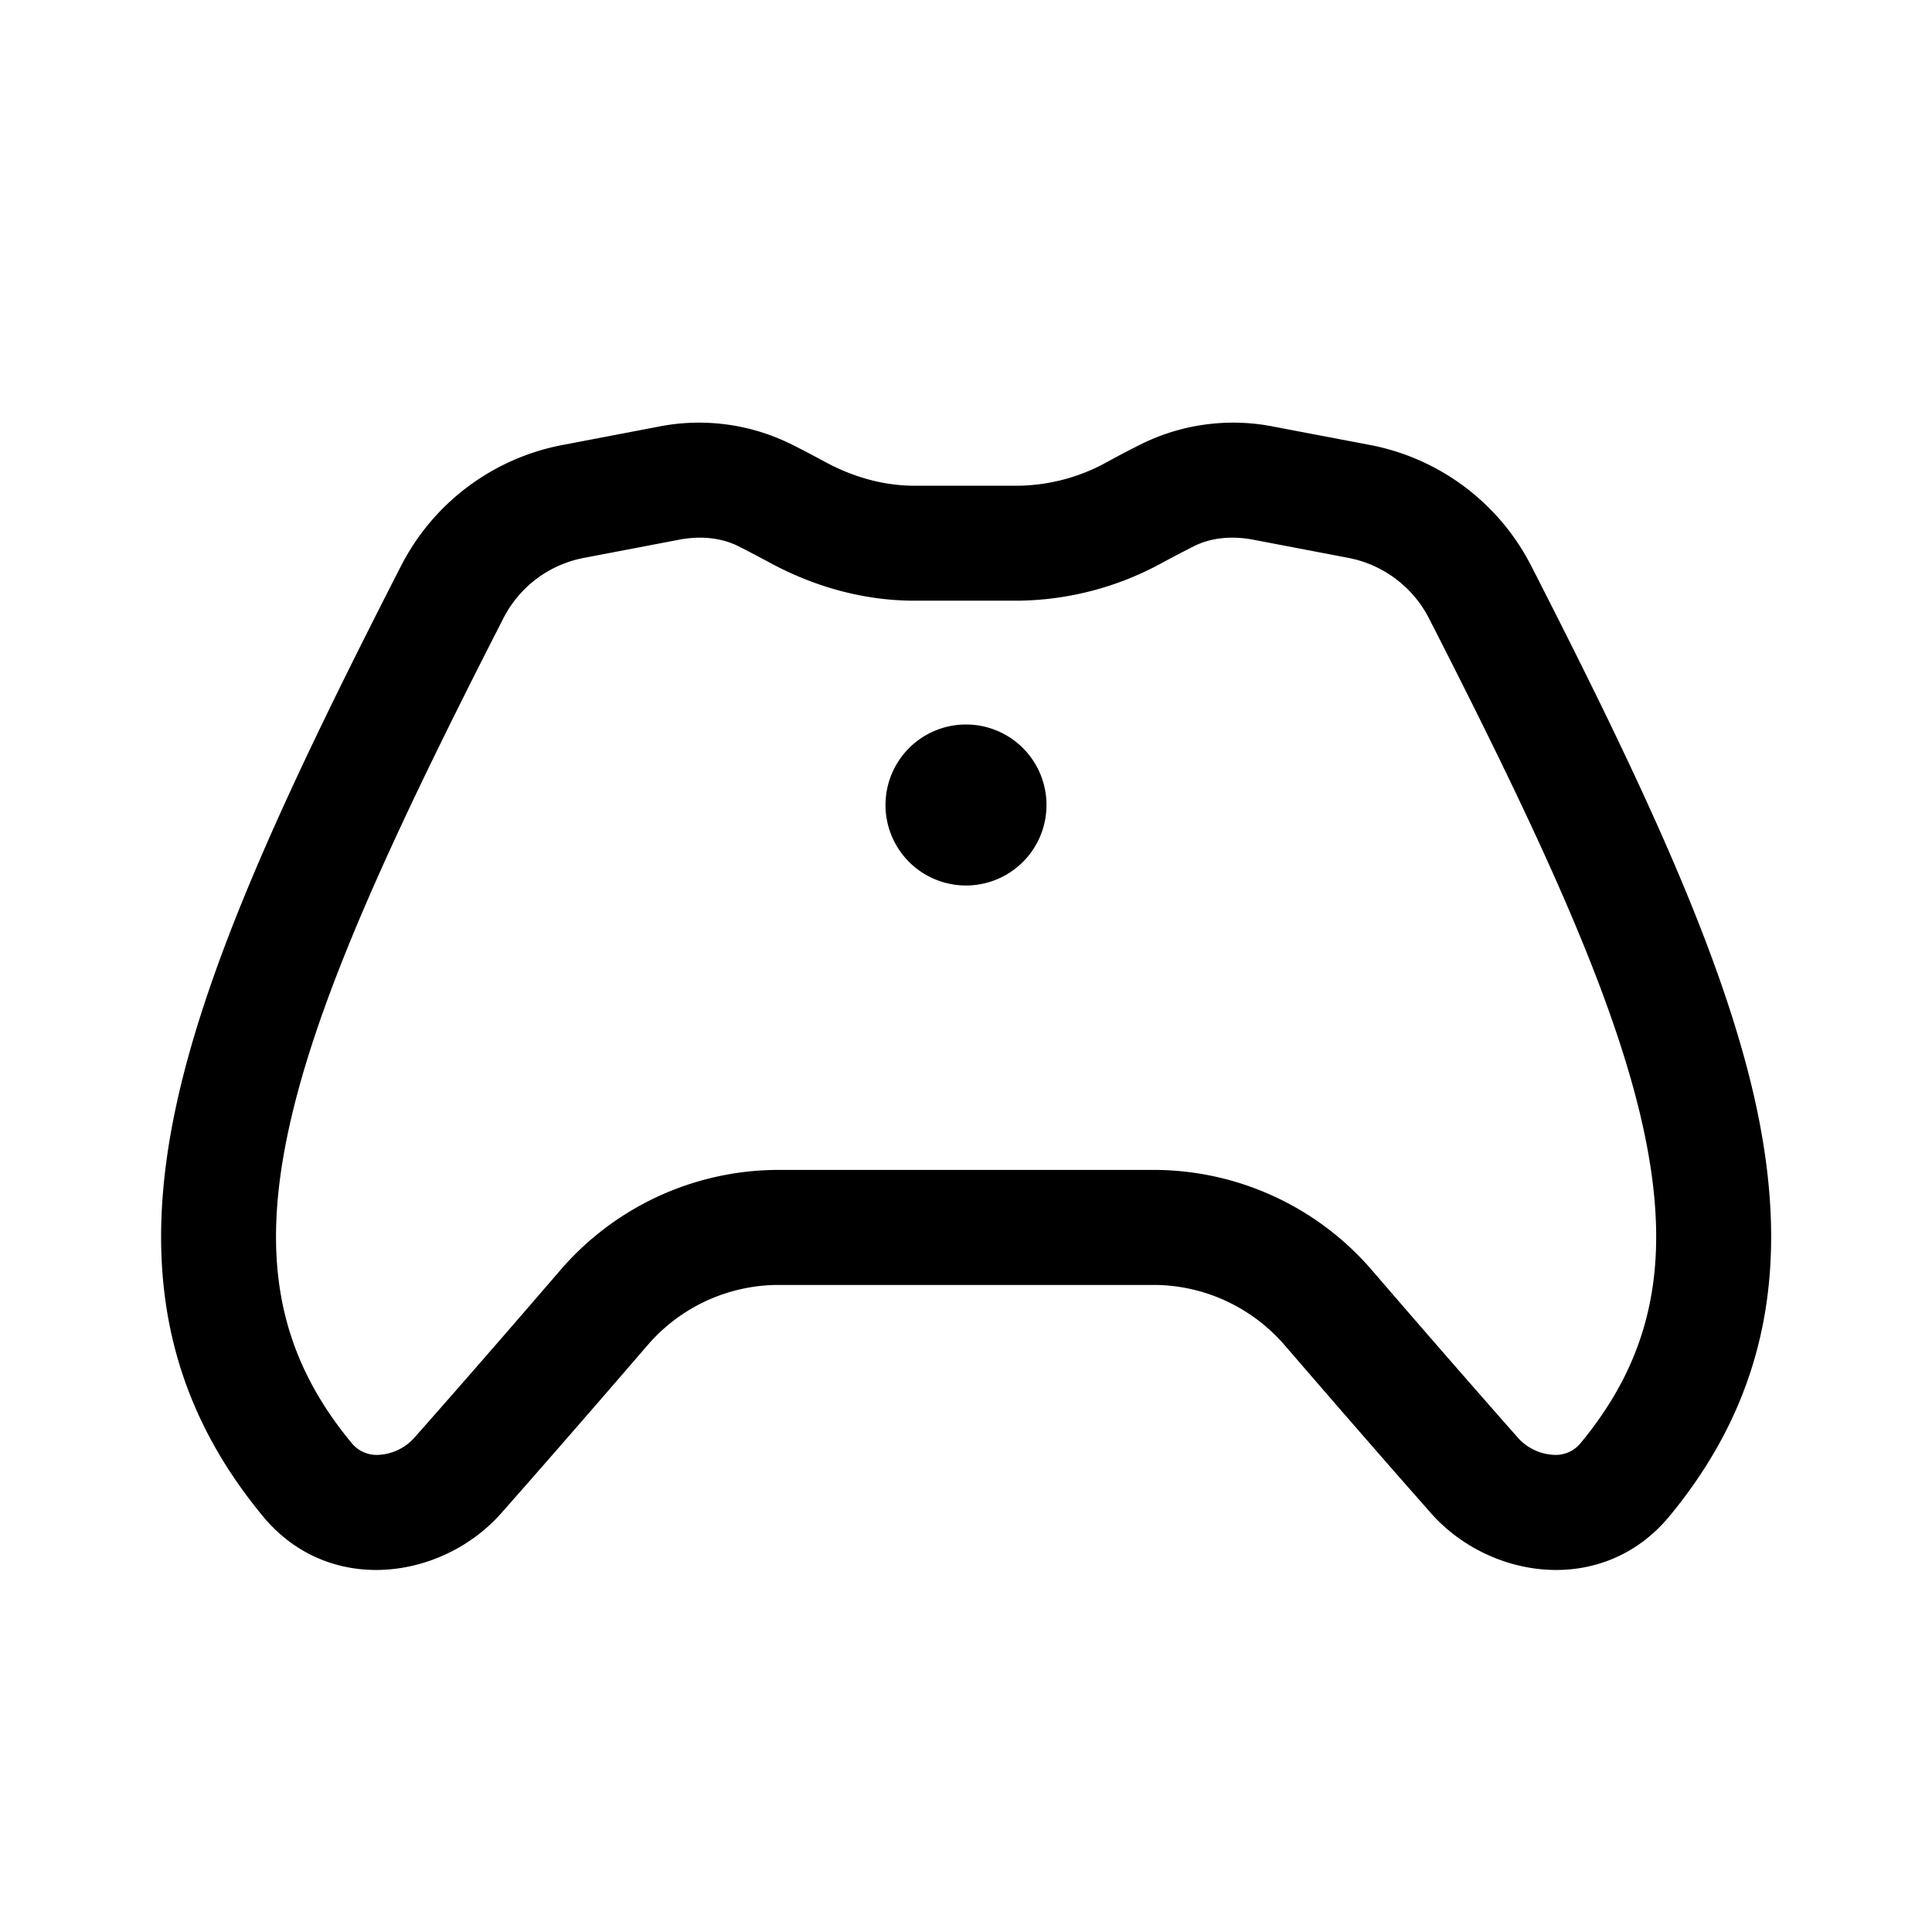<svg xmlns="http://www.w3.org/2000/svg" width="1em" height="1em" viewBox="0 0 24 24"><path fill="currentColor" d="M9.808 5.508a2.58 2.58 0 0 0-1.638-.206l-1.183.226a2.85 2.85 0 0 0-2.004 1.5c-1.367 2.672-2.4 4.862-2.799 6.729c-.411 1.926-.16 3.575 1.08 5.076c.82.996 2.229.794 2.963-.036c.558-.632 1.195-1.364 1.817-2.086a2.15 2.15 0 0 1 1.63-.749h4.655c.625 0 1.22.274 1.63.749c.622.722 1.259 1.454 1.817 2.086c.734.83 2.142 1.032 2.964.036c1.239-1.501 1.49-3.15 1.08-5.076c-.4-1.867-1.433-4.057-2.8-6.73a2.85 2.85 0 0 0-2.004-1.5l-1.183-.225a2.58 2.58 0 0 0-1.638.206q-.216.107-.44.23a2.34 2.34 0 0 1-1.113.296h-1.281c-.377 0-.758-.104-1.113-.297q-.224-.121-.44-.23m-1.37 1.197c.274-.052.528-.021.732.08q.191.097.397.208c.54.292 1.153.47 1.794.47h1.281a3.8 3.8 0 0 0 1.794-.47q.206-.111.398-.208c.203-.101.457-.132.732-.08l1.183.226c.43.082.8.359 1 .747c1.38 2.699 2.32 4.724 2.673 6.377c.34 1.595.121 2.773-.784 3.869a.4.4 0 0 1-.348.149a.64.64 0 0 1-.443-.222a237 237 0 0 1-1.806-2.073a3.58 3.58 0 0 0-2.712-1.244H9.674a3.58 3.58 0 0 0-2.712 1.244c-.62.72-1.252 1.447-1.806 2.073a.64.64 0 0 1-.443.222a.4.4 0 0 1-.348-.15c-.905-1.095-1.125-2.273-.784-3.868c.353-1.653 1.294-3.678 2.674-6.377a1.42 1.42 0 0 1 1-.747zM12 11a1 1 0 1 0 0-2a1 1 0 0 0 0 2"/></svg>